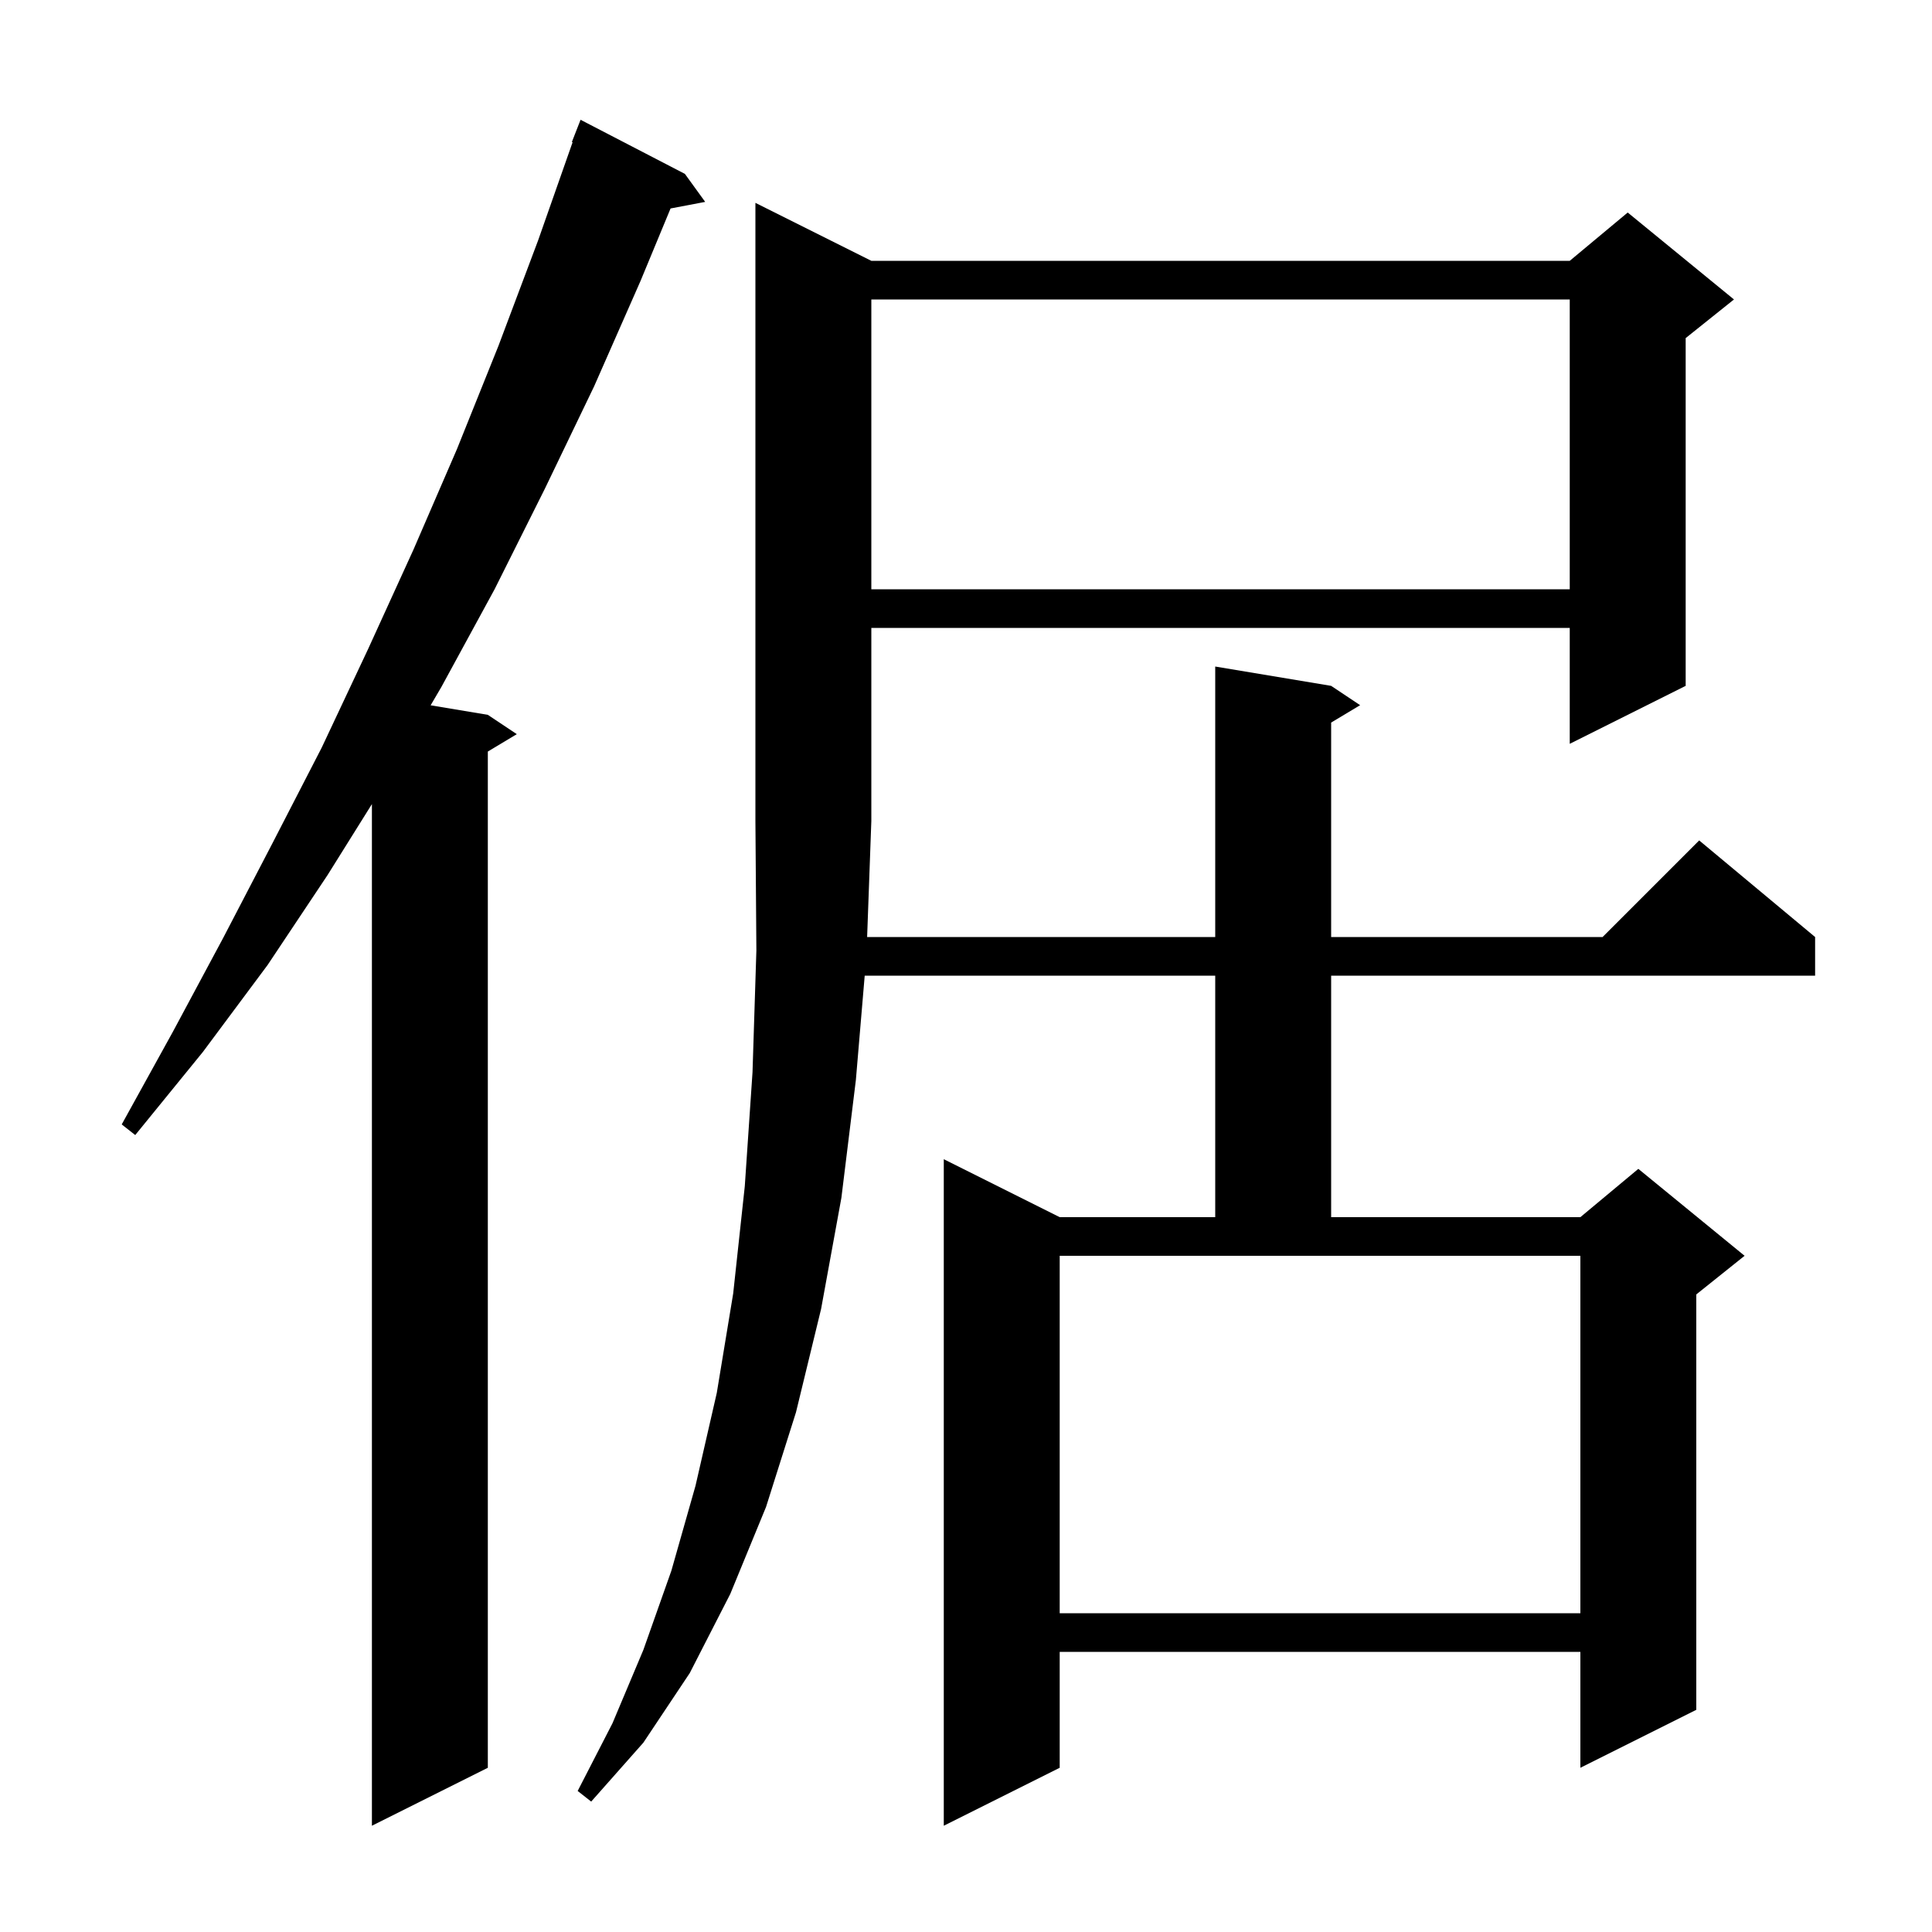 <svg xmlns="http://www.w3.org/2000/svg" xmlns:xlink="http://www.w3.org/1999/xlink" version="1.1" baseProfile="full" viewBox="0 0 200 200" width="200" height="200">
<g fill="black">
<path d="M 70.9 18.0 L 73.0 20.9 L 69.417 21.58 L 66.3 29.1 L 61.5 40.0 L 56.4 50.6 L 51.2 61.0 L 45.7 71.1 L 44.579 73.013 L 50.5 74.0 L 53.5 76.0 L 50.5 77.8 L 50.5 183.0 L 38.5 189.0 L 38.5 83.24 L 33.9 90.6 L 27.7 99.9 L 21.0 108.9 L 14.0 117.5 L 12.6 116.4 L 17.9 106.8 L 23.1 97.1 L 28.2 87.3 L 33.3 77.4 L 38.1 67.2 L 42.8 56.9 L 47.3 46.5 L 51.6 35.8 L 55.7 24.9 L 59.276 14.722 L 59.2 14.7 L 60.1 12.4 Z M 90.2 27.0 L 162.5 27.0 L 168.5 22.0 L 179.5 31.0 L 174.5 35.0 L 174.5 71.0 L 162.5 77.0 L 162.5 65.0 L 90.2 65.0 L 90.2 85.0 L 89.765 97.0 L 125.8 97.0 L 125.8 69.0 L 137.8 71.0 L 140.8 73.0 L 137.8 74.8 L 137.8 97.0 L 165.9 97.0 L 175.9 87.0 L 187.9 97.0 L 187.9 101.0 L 137.8 101.0 L 137.8 126.0 L 163.6 126.0 L 169.6 121.0 L 180.6 130.0 L 175.6 134.0 L 175.6 177.0 L 163.6 183.0 L 163.6 171.0 L 109.7 171.0 L 109.7 183.0 L 97.7 189.0 L 97.7 120.0 L 109.7 126.0 L 125.8 126.0 L 125.8 101.0 L 89.514 101.0 L 88.6 111.8 L 87.1 124.0 L 85.0 135.5 L 82.4 146.2 L 79.3 156.0 L 75.6 165.0 L 71.4 173.2 L 66.6 180.4 L 61.2 186.5 L 59.8 185.4 L 63.4 178.4 L 66.6 170.8 L 69.5 162.6 L 72.0 153.8 L 74.2 144.2 L 75.9 133.9 L 77.1 122.8 L 77.9 111.0 L 78.3 98.4 L 78.2 85.0 L 78.2 21.0 Z M 109.7 167.0 L 163.6 167.0 L 163.6 130.0 L 109.7 130.0 Z M 90.2 31.0 L 90.2 61.0 L 162.5 61.0 L 162.5 31.0 Z " />
</g>
</svg>
